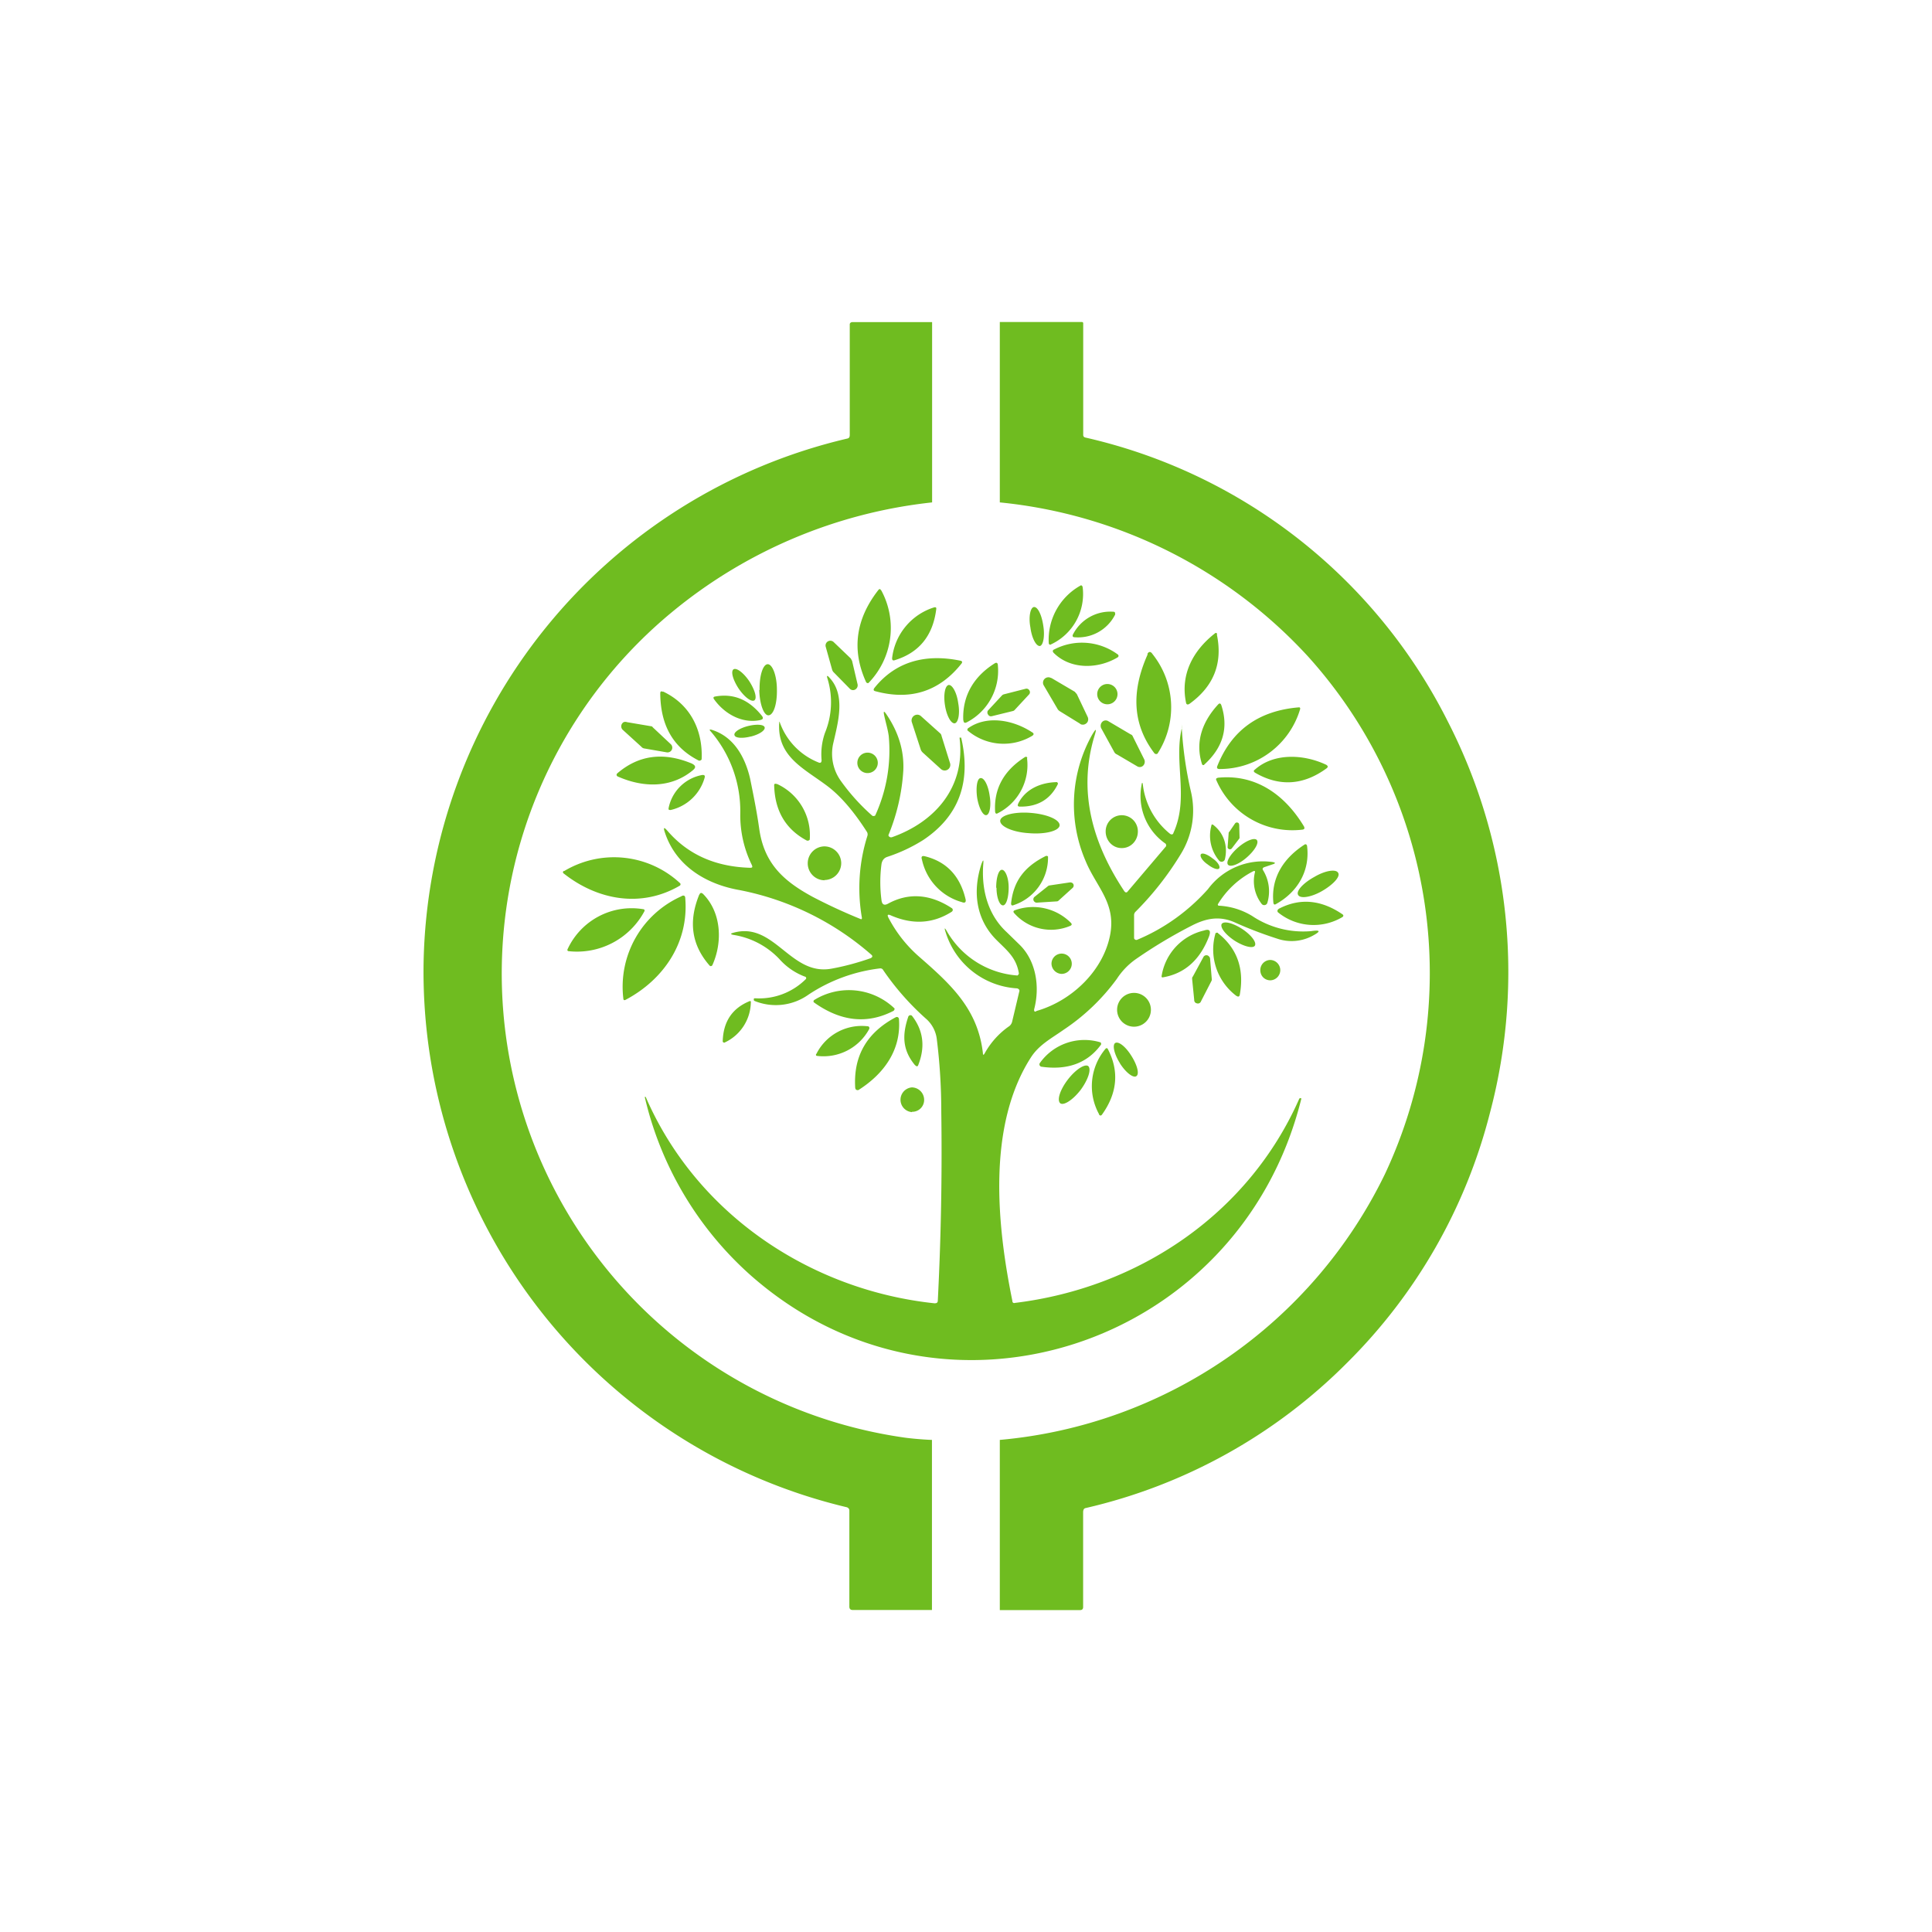 <svg xmlns="http://www.w3.org/2000/svg" width="24" height="24" fill="none" viewBox="0 0 24 24">
    <path fill="#6FBC20" d="M10.556 5.41V4.035q-.002-.013.008-.025l.012-.007.013-.002h.99v2.24A6.1 6.1 0 0 0 8.34 7.61a5.823 5.823 0 0 0 2.867 10.244c.101.016.274.03.37.033V20h-.984q-.04 0-.042-.038v-1.196q0-.03-.03-.042a6.84 6.84 0 0 1-5.259-6.766 6.82 6.82 0 0 1 5.263-6.51q.03-.006.03-.037m2.9 13.36v1.192q0 .038-.037.038h-.998v-2.114a5.9 5.9 0 0 0 4.783-3.3 5.87 5.87 0 0 0-.956-6.434 6 6 0 0 0-3.827-1.912V4h1.023l.009.004.004.009v1.385q-.002.032.03.038a6.7 6.7 0 0 1 4.496 3.52 6.82 6.82 0 0 1 .526 4.871 6.7 6.7 0 0 1-1.772 3.1 6.7 6.7 0 0 1-3.247 1.806q-.031.005-.033.042z"/>
    <path fill="#6FBC20" d="M13.028 7.991a.77.77 0 0 1 .4-.72q.01.001.016.009l.005.013a.69.69 0 0 1-.4.715h-.009l-.008-.006zm-2.08-.656a.98.98 0 0 1-.16 1.15.025.025 0 0 1-.03-.014c-.18-.395-.13-.778.152-1.14q.02-.026.033 0zm1.852.459c.017.134.072.235.118.231.042-.008.063-.126.042-.252-.02-.14-.072-.24-.118-.232-.042.008-.067.122-.042.253m-1.718.383a.75.75 0 0 1 .522-.632c.021-.004.03 0 .026.025q-.063.494-.518.632a.03.03 0 0 1-.021 0l-.008-.011zm2.244-.29a.52.52 0 0 1 .514-.287.02.02 0 0 1 .01.008l.003.013v.013a.515.515 0 0 1-.505.282c-.022 0-.026-.013-.022-.03m1.79-.005c.076.362-.042.648-.341.863-.021.013-.038.009-.042-.017-.072-.35.088-.644.353-.854q.027-.025.034.008zm-4.762.093.215.206.016.03.068.29a.06.06 0 0 1-.025.063.055.055 0 0 1-.072-.008l-.206-.21a.1.1 0 0 1-.013-.026l-.08-.286a.06.06 0 0 1 .025-.064.06.06 0 0 1 .072.005m3.533.19c-.24.146-.586.16-.8-.056-.013-.016-.013-.033.012-.042a.75.75 0 0 1 .792.068l.004.012a.02.02 0 0 1-.008.017m.366-.039c.017-.033.042-.033.063 0a1.06 1.06 0 0 1 .063 1.238.03.03 0 0 1-.038-.004c-.27-.354-.294-.762-.084-1.23zm-3.39.421c.27-.337.649-.425 1.07-.337q.03.008.012.034c-.273.345-.631.463-1.069.345q-.038-.008-.013-.042m-1.431.026c.004.172.055.315.113.315.064 0 .11-.143.106-.32 0-.172-.055-.315-.114-.315s-.105.143-.101.32zm2.534.374c-.012-.307.135-.543.388-.703.025-.017.042-.008.042.025a.72.72 0 0 1-.383.704c-.03.016-.042.008-.046-.026m-2.791-.391c.072.105.156.168.194.147.038-.025.008-.13-.063-.24-.072-.105-.156-.168-.194-.147-.038.025-.009.13.063.24"/>
    <path fill="#6FBC20" d="M12.871 12.56c.447-.126.842-.509.922-.96.068-.391-.18-.589-.311-.913a1.77 1.77 0 0 1 .084-1.558c.05-.084.06-.084.03.013-.21.694-.021 1.339.37 1.928q.024.032.046 0l.472-.556a.03.03 0 0 0 0-.025l-.004-.008a.72.72 0 0 1-.3-.725c.005-.042.014-.042.018 0a.92.92 0 0 0 .337.602c.02.013.037.009.042-.012.197-.434 0-.876.105-1.305l-.004-.042a4.7 4.7 0 0 0 .114.825 1.03 1.03 0 0 1-.127.791 3.8 3.8 0 0 1-.56.712.06.06 0 0 0-.017.046v.282l.004.01.009.007.008.004h.013c.338-.14.64-.357.884-.631a.85.85 0 0 1 .8-.337q.063.011 0 .03l-.097.033q-.037.012-.017.042a.5.5 0 0 1 .051.404.04.04 0 0 1-.03.026.04.04 0 0 1-.042-.017.46.46 0 0 1-.084-.38q.013-.04-.025-.02a1.1 1.1 0 0 0-.434.408.02.02 0 0 0 .009.017h.008q.22.013.409.127c.215.144.473.211.732.189q.179-.027.017.059a.55.55 0 0 1-.438.034 5 5 0 0 1-.518-.198c-.185-.085-.35-.06-.53.03a6 6 0 0 0-.716.429.9.9 0 0 0-.228.24 2.6 2.6 0 0 1-.66.631c-.148.105-.304.185-.405.341-.547.85-.425 2.084-.231 3.032q-.002.01.008.017c.004.004.013.008.017.004 1.537-.185 2.905-1.103 3.537-2.535q.007-.013.02-.008c.005 0 .01.004.005.012-.77 3.09-4.476 4.295-6.855 2.173a4.25 4.25 0 0 1-1.3-2.202h.012c.631 1.457 2.046 2.4 3.587 2.564.03 0 .042-.008.042-.038a36 36 0 0 0 .043-2.34c0-.325-.021-.624-.055-.898a.4.4 0 0 0-.127-.252 3.3 3.3 0 0 1-.539-.61.04.04 0 0 0-.017-.018.04.04 0 0 0-.025-.004 2.04 2.04 0 0 0-.884.324.7.7 0 0 1-.673.08l-.009-.008v-.013q-.002-.006.008-.012h.009a.82.82 0 0 0 .631-.24.02.02 0 0 0-.016-.03.8.8 0 0 1-.316-.219 1 1 0 0 0-.573-.299q-.05-.012 0-.025c.51-.147.708.535 1.217.446q.24-.043.489-.13.042-.02.008-.047a3.5 3.5 0 0 0-1.634-.8c-.408-.071-.787-.294-.926-.711-.025-.072-.013-.076.034-.021.252.29.59.442 1.023.455.03 0 .033-.009.02-.038a1.4 1.4 0 0 1-.142-.636 1.52 1.52 0 0 0-.367-1.02q-.031-.032.013-.02c.27.084.413.333.476.606.042.207.084.413.113.62.06.433.3.652.666.85q.293.153.602.278l.007-.008q.002-.004.001-.01a2.15 2.15 0 0 1 .068-1.018.06.06 0 0 0-.009-.055q-.252-.393-.505-.577c-.282-.21-.61-.358-.581-.775q.001-.024.008 0a.84.84 0 0 0 .476.493q.043.02.042-.03a.8.8 0 0 1 .042-.336 1 1 0 0 0 .034-.665q-.025-.075.025-.017c.202.219.101.56.042.82a.58.58 0 0 0 .097.46q.171.239.392.433a.04.04 0 0 0 .034-.004c.142-.31.2-.65.168-.99-.013-.092-.042-.18-.06-.273-.003-.034 0-.034.022-.008q.238.342.219.715c-.017.276-.08.546-.185.8a.03.03 0 0 0 .009.017q.007.006.016.009h.017c.539-.19.918-.624.842-1.234v-.004h.02q.192.828-.47 1.271a2 2 0 0 1-.447.21c-.042.014-.063.043-.072.085a1.7 1.7 0 0 0 0 .459q.012.075.08.038c.253-.139.522-.122.792.055a.03.03 0 0 1 .013.02l-.003.015-.01.01q-.352.224-.762.043-.05-.02-.025.03c.097.185.219.34.37.475.396.346.741.653.804 1.209q.001.037.021.004a1 1 0 0 1 .308-.341.1.1 0 0 0 .033-.05l.089-.375q.012-.03-.025-.043a.99.99 0 0 1-.889-.698c-.02-.06-.012-.06.017-.009a1.1 1.1 0 0 0 .876.547l.008-.008a.03.03 0 0 0 .009-.017c-.03-.193-.143-.282-.27-.408-.26-.253-.311-.602-.194-.956.022-.055.026-.05.022 0-.026.316.054.632.29.85l.156.152c.21.202.26.527.185.809 0 .02 0 .029.025.025z"/>
    <path fill="#6FBC20" d="m13.057 8.42.294.173.026.03.134.282a.07.07 0 0 1-.001.063.07.07 0 0 1-.053.034c-.013 0-.03 0-.042-.013l-.253-.156a.1.1 0 0 1-.021-.02l-.173-.295a.067.067 0 0 1 .093-.093zm-1.318.342c.02.13.076.231.122.223.042-.008.067-.118.042-.253-.017-.126-.072-.227-.118-.223-.046.009-.067.122-.046.253m2.017-.013a.126.126 0 1 0 0-.252.126.126 0 0 0 0 .252m-1.293-.122.278-.071a.04.04 0 0 1 .046.02.04.04 0 0 1-.004.051l-.18.194a.04.04 0 0 1-.022.012l-.261.064a.04.04 0 0 1-.046-.021.04.04 0 0 1-.008-.029q0-.015.012-.026l.168-.181a.04.04 0 0 1 .021-.013zM8.236 8.59c.332.156.497.472.48.842a.02.02 0 0 1-.013.013l-.008.004h-.013c-.316-.16-.476-.433-.48-.833 0-.026.008-.034.034-.022zm1.212.354c-.227.05-.45-.076-.58-.261q-.014-.024.012-.03c.227-.042.421.034.585.24q.03.04-.017.05m5.483.547c-.089-.282.012-.534.202-.74q.024-.025.038.008c.092.278.025.526-.211.74l-.004.005a.02.02 0 0 1-.021-.004zm.193.021q.266-.662 1.01-.724h.007q.003 0 .005.002l.004.005q.002.003.001.006v.008a1.04 1.04 0 0 1-.997.745q-.05.002-.03-.042m-3.684-.193-.114-.35a.072.072 0 0 1 .068-.09q.023 0 .042.014l.24.215q.017.014.02.034l.106.34a.07.07 0 0 1-.03.08.07.07 0 0 1-.084-.008l-.227-.206a.1.1 0 0 1-.021-.03m.58-.266c.228-.168.557-.113.797.043q.045.024 0 .05a.69.69 0 0 1-.8-.072V9.06l.004-.004zm1.748-.092.278.164a.04.04 0 0 1 .026.025l.143.287a.07.07 0 0 1-.013.075.06.06 0 0 1-.076.009l-.252-.148a.06.06 0 0 1-.03-.025l-.164-.299a.07.07 0 0 1 .013-.08.06.06 0 0 1 .075-.008m-5.798.32-.231-.21a.06.06 0 0 1 .008-.098.06.06 0 0 1 .042 0l.295.05c.009 0 .021.005.025.014l.224.21a.059.059 0 0 1-.05.101L8 9.297a.06.06 0 0 1-.03-.017m1.356-.13c.106-.026.181-.077.173-.114s-.101-.043-.206-.017c-.101.025-.181.076-.169.113.009.038.101.043.202.017m1.44.454a.127.127 0 1 0 0-.253.127.127 0 0 0 0 .253m-2.172-.118c.05.025.054.05.012.084-.265.22-.61.22-.934.076a.03.03 0 0 1-.013-.017.03.03 0 0 1 .008-.02q.398-.343.927-.123m4.164-.067a.67.67 0 0 1-.375.69l-.01-.002-.007-.006-.004-.013q-.027-.429.37-.682.025-.012.03.013zm2.83.143c.235-.21.606-.194.888-.06.02.014.025.026.004.043-.286.21-.585.232-.889.055q-.029-.019-.004-.038m-6.868.067c.03-.004.042.004.034.034a.57.57 0 0 1-.421.4c-.021 0-.03 0-.026-.025a.52.52 0 0 1 .413-.409m3.419.278c.02.127.072.227.114.22.042-.005.063-.115.042-.24-.017-.127-.068-.228-.114-.22-.042.004-.059.114-.042.24m2.985-.244c.463-.05.83.198 1.074.602q.02.037-.017.042a1.03 1.03 0 0 1-1.074-.623l.002-.01.007-.007h.008zm-2.476.324c.089-.185.283-.265.476-.27h.008l.009.01a.02.02 0 0 1 0 .016c-.093.19-.253.282-.472.278q-.036-.001-.02-.034M9.655 9.74a.7.7 0 0 1 .404.69.03.03 0 0 1-.021.013h-.013q-.397-.21-.408-.69a.02.02 0 0 1 .004-.013.02.02 0 0 1 .013-.004zm3.128.61c.206.017.375-.03.38-.097.003-.071-.157-.139-.359-.155-.206-.017-.375.03-.379.097-.004.071.156.143.358.155m1.154.185c.11 0 .198-.092.198-.206a.2.2 0 0 0-.203-.202.2.2 0 0 0-.197.202c0 .114.088.206.197.206zm1.334-.202.072-.105a.03.03 0 0 1 .023-.011l.013.003.01.008.005.017.004.152v.016l-.097.127a.03.03 0 0 1-.034.008l-.012-.008a.03.03 0 0 1-.005-.017l.013-.177s0-.008.008-.013m-.197-.084c.13.101.18.261.143.421a.042.042 0 0 1-.076.017.48.48 0 0 1-.093-.43c0-.016.013-.02.026-.008m.412.404c.097-.084.156-.18.127-.218-.03-.034-.135.008-.232.092s-.156.181-.126.215.134-.004.231-.089m.75-.151c.042.316-.118.58-.384.728-.02.013-.029.005-.033-.012-.034-.312.126-.56.391-.729a.02.02 0 0 1 .013 0l.009.004v.009zm-5.996.43a.21.21 0 0 0 .21-.211.21.21 0 0 0-.21-.207.21.21 0 0 0-.206.211c0 .114.092.21.21.21zm4.762-.194c.063.05.126.071.143.05.017-.025-.02-.084-.084-.126-.063-.05-.126-.072-.143-.05-.017.025.02.083.084.126m-3.044.471a.7.7 0 0 1-.505-.53q-.019-.056.037-.042.405.101.506.539.007.048-.042.033zm.602.013c.03-.287.177-.463.434-.59h.008a.02.02 0 0 1 .017.009v.008a.62.62 0 0 1-.425.594c-.026.012-.034 0-.034-.021m-5.554-.4a1.205 1.205 0 0 1 1.444.151.02.02 0 0 1 .003.017.02.02 0 0 1-.01.013c-.477.278-1.02.18-1.44-.152a.02.02 0 0 1-.01-.017.02.02 0 0 1 .013-.016zm5.373.206c0 .122.038.219.08.219s.071-.1.071-.223c0-.122-.042-.219-.084-.219s-.071.101-.071.223zm4.042.042c.139-.08.232-.18.202-.227-.025-.05-.16-.03-.295.05-.139.076-.231.177-.202.224.025.05.16.03.295-.047m-3.099-.038-.168.152a.04.04 0 0 1-.021.013l-.253.016a.04.04 0 0 1-.033-.015.04.04 0 0 1-.009-.016.04.04 0 0 1 0-.02.04.04 0 0 1 .012-.02l.169-.135a.04.04 0 0 1 .02-.008l.254-.038q.012 0 .025.006a.04.04 0 0 1 .017.019.04.04 0 0 1-.013.046m-4.636.085c.013-.03.026-.03.047-.013.231.232.244.602.117.884l-.006.009-.01.004h-.01l-.007-.004c-.223-.253-.27-.544-.13-.885zm-.223.016q.05-.025.05.03c.043.543-.265 1.002-.736 1.254q-.033.02-.034-.016a1.23 1.23 0 0 1 .724-1.268zm8.21.261a.7.7 0 0 1-.8-.063.03.03 0 0 1 0-.03l.013-.012q.39-.203.788.067c.02.013.016.026 0 .038m-4.063-.088a.66.66 0 0 1 .69.156c.018.017.014.03-.003.038a.61.61 0 0 1-.695-.152q-.03-.03.008-.042m-5.562.489A.876.876 0 0 1 8 11.296l.006.008.002.01-.004.008a.95.95 0 0 1-.947.493l-.009-.009zm8.287-.11c.113.072.227.101.252.063.026-.042-.046-.135-.16-.21-.113-.072-.223-.101-.252-.06-.021.043.046.131.16.207m-.316-.055c-.11.29-.3.463-.569.51-.016.004-.025 0-.02-.021a.69.69 0 0 1 .526-.56q.1-.034.063.071m.11-.038q.354.28.273.754c-.004.038-.021.042-.05.021a.72.72 0 0 1-.253-.775l.008-.004.01-.002q.006 0 .011.002zm-1.942.506a.126.126 0 1 0-.126-.127.13.13 0 0 0 .126.127m1.63.033.13-.24a.042.042 0 0 1 .072-.008.04.04 0 0 1 .012.025l.021.253a.04.04 0 0 1-.004.025l-.13.253a.04.04 0 0 1-.05.025.04.04 0 0 1-.034-.042l-.026-.261c0-.013 0-.021.009-.03m.96.047a.127.127 0 0 0 .126-.127.127.127 0 0 0-.126-.126.126.126 0 0 0-.122.126c0 .072.054.127.126.127zm-5.663.244a.82.82 0 0 1 .997.105q.002.006 0 .011l-.004.01-.008.009q-.487.252-.985-.102l-.009-.008v-.008a.02.02 0 0 1 .009-.017m3.974.332a.21.21 0 0 0-.004-.42.21.21 0 0 0 .004.42m-4.762-.299a.56.56 0 0 1-.328.497.02.02 0 0 1-.021-.013v-.008q.012-.36.328-.492c.017-.009.025 0 .021.016m2.042.78c-.16-.19-.164-.38-.084-.611l.008-.008.01-.005h.012l.012.005q.214.272.08.614-.012.03-.034.005zm-.202-.578c.03.384-.185.683-.505.885h-.013l-.012-.004-.009-.009-.004-.013q-.038-.594.505-.88a.03.03 0 0 1 .019-.002.03.03 0 0 1 .015.011zm-1.027.438a.63.63 0 0 1 .648-.345q.01.007.011.015a.03.03 0 0 1-.002.019.645.645 0 0 1-.644.333c-.017 0-.021-.013-.013-.026zm2.775.114a.68.68 0 0 1 .757-.26.03.03 0 0 1 .005.028c-.169.232-.421.32-.741.274a.03.03 0 0 1-.021-.017.03.03 0 0 1 0-.025m.997 0c.072.114.165.185.203.16.042-.025.012-.139-.06-.252-.07-.114-.16-.186-.202-.16-.037.025-.012.138.06.252m-.26.632a.72.72 0 0 1 .084-.817l.01-.003q.006 0 .01.003l.005.008c.143.274.118.548-.072.813q-.018.025-.038 0zm-.388-.43c-.097.127-.139.257-.093.295.043.03.156-.042.253-.168.093-.127.135-.257.093-.295-.042-.03-.156.042-.253.168m-1.937.4a.147.147 0 0 0 .152-.147.155.155 0 0 0-.152-.156.154.154 0 0 0 0 .307z"/>
</svg>
